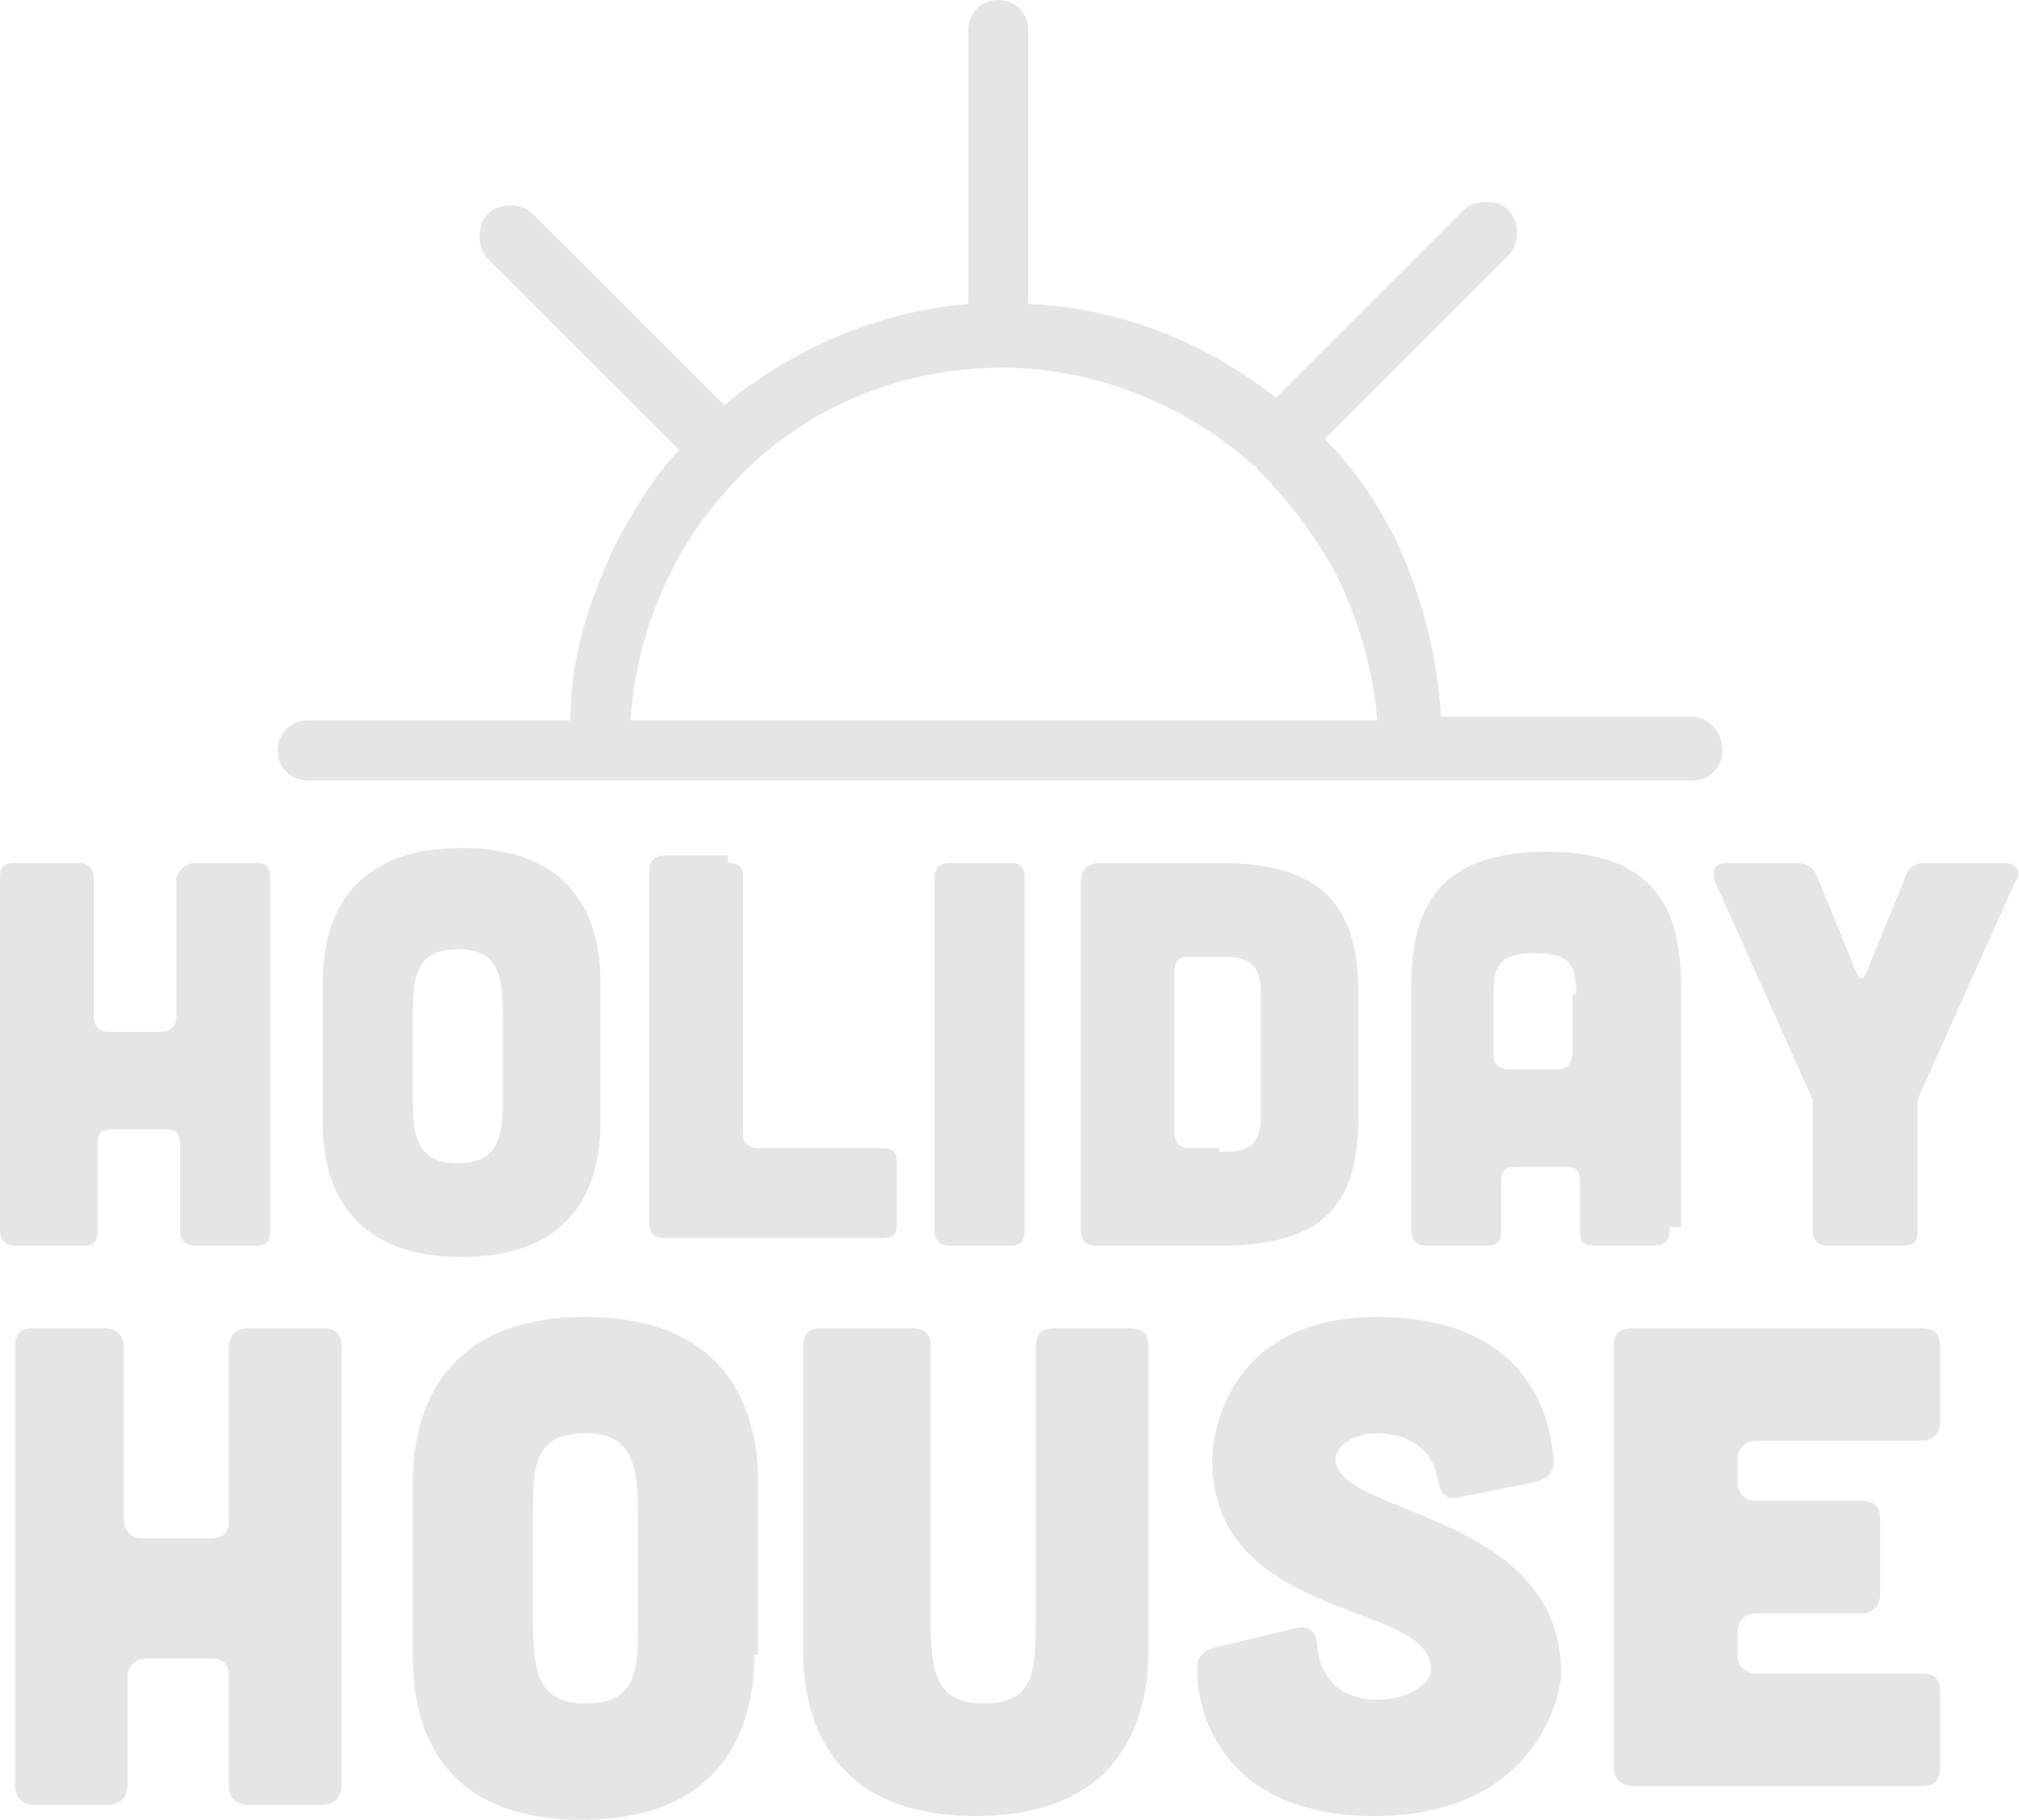 <?xml version="1.0" encoding="utf-8"?>
<!-- Generator: Adobe Illustrator 24.0.0, SVG Export Plug-In . SVG Version: 6.00 Build 0)  -->
<svg version="1.1" id="Layer_1" xmlns="http://www.w3.org/2000/svg" xmlns:xlink="http://www.w3.org/1999/xlink" x="0px" y="0px"
	 viewBox="0 0 53.8 48.5" style="enable-background:new 0 0 53.8 48.5;" xml:space="preserve">
<style type="text/css">
	.st0{fill:#E5E5E5;}
</style>
<g>
	<g>
		<path class="st0" d="M2.1,23c0.3,0,0.4,0.2,0.4,0.4v3.7c0,0.3,0.2,0.4,0.4,0.4h1.4c0.3,0,0.4-0.2,0.4-0.4v-3.7
			C4.8,23.1,5,23,5.2,23h1.6c0.3,0,0.4,0.1,0.4,0.4v9.4c0,0.3-0.1,0.4-0.4,0.4H5.2c-0.3,0-0.4-0.2-0.4-0.4v-2.3
			c0-0.3-0.1-0.4-0.4-0.4H3c-0.3,0-0.4,0.1-0.4,0.4v2.3c0,0.3-0.1,0.4-0.4,0.4H0.4c-0.3,0-0.4-0.2-0.4-0.4v-9.4
			C0,23.1,0.1,23,0.4,23H2.1z"/>
		<path class="st0" d="M16,29.9c0,1-0.2,3.6-3.7,3.6c-3.5,0-3.7-2.6-3.7-3.6v-3.7c0-1,0.2-3.6,3.7-3.6c3.5,0,3.7,2.6,3.7,3.6V29.9z
			 M13.4,27.1c0-1.1-0.1-1.8-1.2-1.8c-1.1,0-1.2,0.7-1.2,1.8v2.1c0,1.1,0.1,1.8,1.2,1.8c1.1,0,1.2-0.7,1.2-1.8V27.1z"/>
		<path class="st0" d="M19.4,23c0.3,0,0.4,0.1,0.4,0.4v6.8c0,0.3,0.2,0.4,0.4,0.4h3.3c0.3,0,0.4,0.1,0.4,0.4v1.6
			c0,0.3-0.1,0.4-0.4,0.4h-5.8c-0.3,0-0.4-0.2-0.4-0.4v-9.4c0-0.3,0.2-0.4,0.4-0.4H19.4z"/>
		<path class="st0" d="M26.9,23c0.3,0,0.4,0.1,0.4,0.4v9.4c0,0.3-0.1,0.4-0.4,0.4h-1.6c-0.3,0-0.4-0.2-0.4-0.4v-9.4
			c0-0.3,0.2-0.4,0.4-0.4H26.9z"/>
		<path class="st0" d="M32.5,23c2.7,0,3.7,1.1,3.7,3.5v3.2c0,2.4-0.9,3.5-3.7,3.5h-3.3c-0.3,0-0.4-0.2-0.4-0.4v-9.3
			c0-0.3,0.1-0.4,0.4-0.5H32.5z M32.5,30.7c0.7,0,1.1-0.1,1.1-1c0,0,0-3.2,0-3.2c0-0.9-0.4-1-1.1-1h-0.8c-0.3,0-0.4,0.1-0.4,0.4v4.3
			c0,0.3,0.2,0.4,0.4,0.4H32.5z"/>
		<path class="st0" d="M44.5,32.7c0,0.3-0.1,0.5-0.4,0.5h-1.6c-0.3,0-0.4-0.1-0.4-0.4v-1.3c0-0.3-0.1-0.4-0.4-0.4h-1.3
			c-0.3,0-0.4,0.1-0.4,0.4v1.3c0,0.3-0.1,0.4-0.4,0.4h-1.6c-0.3,0-0.4-0.2-0.4-0.5v-6.2c0-1.8,0.3-3.8,3.6-3.8s3.6,2,3.6,3.8V32.7z
			 M42,26.5c0-0.7-0.1-1.1-1.1-1.1s-1.1,0.4-1.1,1.1v1.6c0,0.3,0.2,0.4,0.4,0.4h1.3c0.3,0,0.4-0.2,0.4-0.5V26.5z"/>
		<path class="st0" d="M47.9,23c0.2,0,0.4,0.1,0.5,0.3l1.1,2.7c0.1,0.1,0.1,0.1,0.2,0l1.1-2.7c0.1-0.2,0.2-0.3,0.5-0.3h2.1
			c0.3,0,0.5,0.2,0.3,0.5l-2.6,5.8c0,0.1,0,0.1,0,0.2v3.3c0,0.3-0.1,0.4-0.4,0.4h-2c-0.3,0-0.4-0.2-0.4-0.4v-3.3c0-0.1,0-0.1,0-0.2
			l-2.6-5.8c-0.1-0.3,0-0.5,0.3-0.5H47.9z"/>
		<path class="st0" d="M2.8,35.4c0.3,0,0.5,0.2,0.5,0.5v4.6c0,0.3,0.2,0.5,0.5,0.5h1.8c0.4,0,0.5-0.2,0.5-0.5v-4.6
			c0-0.3,0.2-0.5,0.5-0.5h2c0.4,0,0.5,0.2,0.5,0.5v11.7c0,0.3-0.2,0.5-0.5,0.5h-2c-0.3,0-0.5-0.2-0.5-0.5v-2.9
			c0-0.4-0.2-0.5-0.5-0.5H3.9c-0.3,0-0.5,0.2-0.5,0.5v2.9c0,0.3-0.2,0.5-0.5,0.5h-2c-0.3,0-0.5-0.2-0.5-0.5V35.9
			c0-0.4,0.2-0.5,0.5-0.5H2.8z"/>
		<path class="st0" d="M20.1,44.1c0,1.2-0.3,4.4-4.6,4.4S11,45.3,11,44.1v-4.6c0-1.2,0.3-4.4,4.6-4.4s4.6,3.2,4.6,4.4V44.1z
			 M17,40.5c0-1.4-0.1-2.3-1.4-2.3c-1.4,0-1.4,0.9-1.4,2.3v2.6c0,1.4,0.1,2.3,1.4,2.3c1.4,0,1.4-0.9,1.4-2.3V40.5z"/>
		<path class="st0" d="M24.3,35.4c0.4,0,0.5,0.2,0.5,0.5v7.2c0,1.4,0.1,2.3,1.4,2.3c1.4,0,1.4-0.9,1.4-2.3v-7.2
			c0-0.4,0.2-0.5,0.5-0.5h2c0.4,0,0.5,0.2,0.5,0.5v8.1c0,1.2-0.3,4.4-4.6,4.4s-4.6-3.2-4.6-4.4v-8.1c0-0.4,0.2-0.5,0.5-0.5H24.3z"/>
		<path class="st0" d="M38.9,39.9c-0.4,0.1-0.5-0.1-0.6-0.5c-0.1-0.7-0.7-1.2-1.6-1.2c-0.7,0-1.2,0.4-1.1,0.8c0.3,1.4,6,1.4,6,5.6
			c0,0.5-0.6,3.8-5,3.8c-3.8,0-4.7-2.5-4.7-3.9c0-0.3,0.1-0.5,0.5-0.6l2.1-0.5c0.4-0.1,0.6,0.1,0.6,0.5c0.1,0.9,0.7,1.4,1.6,1.4
			c0.9,0,1.6-0.5,1.4-1c-0.3-1.6-5.8-1.2-5.8-5.4c0-0.5,0.3-3.8,4.4-3.8c3.8,0,4.6,2.4,4.7,3.8c0,0.3-0.1,0.5-0.5,0.6L38.9,39.9z"/>
		<path class="st0" d="M51.2,35.4c0.4,0,0.5,0.2,0.5,0.5v2c0,0.3-0.2,0.5-0.5,0.5h-4.4c-0.3,0-0.5,0.2-0.5,0.5v0.6
			c0,0.3,0.2,0.5,0.5,0.5h2.8c0.4,0,0.5,0.2,0.5,0.5v2c0,0.3-0.2,0.5-0.5,0.5h-2.8c-0.3,0-0.5,0.2-0.5,0.5v0.6
			c0,0.3,0.2,0.5,0.5,0.5h4.4c0.4,0,0.5,0.2,0.5,0.5v2c0,0.4-0.2,0.5-0.5,0.5h-7.7c-0.3,0-0.5-0.2-0.5-0.5V35.9
			c0-0.4,0.2-0.5,0.5-0.5H51.2z"/>
	</g>
	<path class="st0" d="M45.1,19.1h-6.7c-0.1-1.6-0.5-3.2-1.2-4.7c-0.5-1-1.1-1.9-1.9-2.7l4.9-4.9c0.3-0.3,0.3-0.9,0-1.2
		c-0.3-0.3-0.9-0.3-1.2,0l-5,5c-1.9-1.5-4.2-2.4-6.6-2.5V0.8c0-0.5-0.4-0.8-0.8-0.8c-0.5,0-0.8,0.4-0.8,0.8v7.3
		c-2.4,0.2-4.7,1.2-6.5,2.7l-5.1-5.1c-0.3-0.3-0.9-0.3-1.2,0c-0.3,0.3-0.3,0.9,0,1.2l5.1,5.1c-0.7,0.7-1.2,1.6-1.7,2.5
		c-0.7,1.5-1.2,3-1.2,4.7h-7c-0.5,0-0.8,0.4-0.8,0.8c0,0.5,0.4,0.8,0.8,0.8h36.9c0.5,0,0.8-0.4,0.8-0.8
		C45.9,19.5,45.5,19.1,45.1,19.1z M17.9,15.2c0.5-1,1.2-1.9,1.9-2.6c0,0,0,0,0,0c0,0,0,0,0,0c1.8-1.8,4.3-2.8,6.9-2.8
		c2.5,0,4.9,1,6.7,2.6c0,0,0,0,0,0c0,0,0.1,0,0.1,0.1c0.8,0.8,1.5,1.7,2.1,2.8c0.6,1.2,1,2.6,1.1,3.9H16.8
		C16.9,17.7,17.3,16.4,17.9,15.2z"/>
</g>
</svg>
